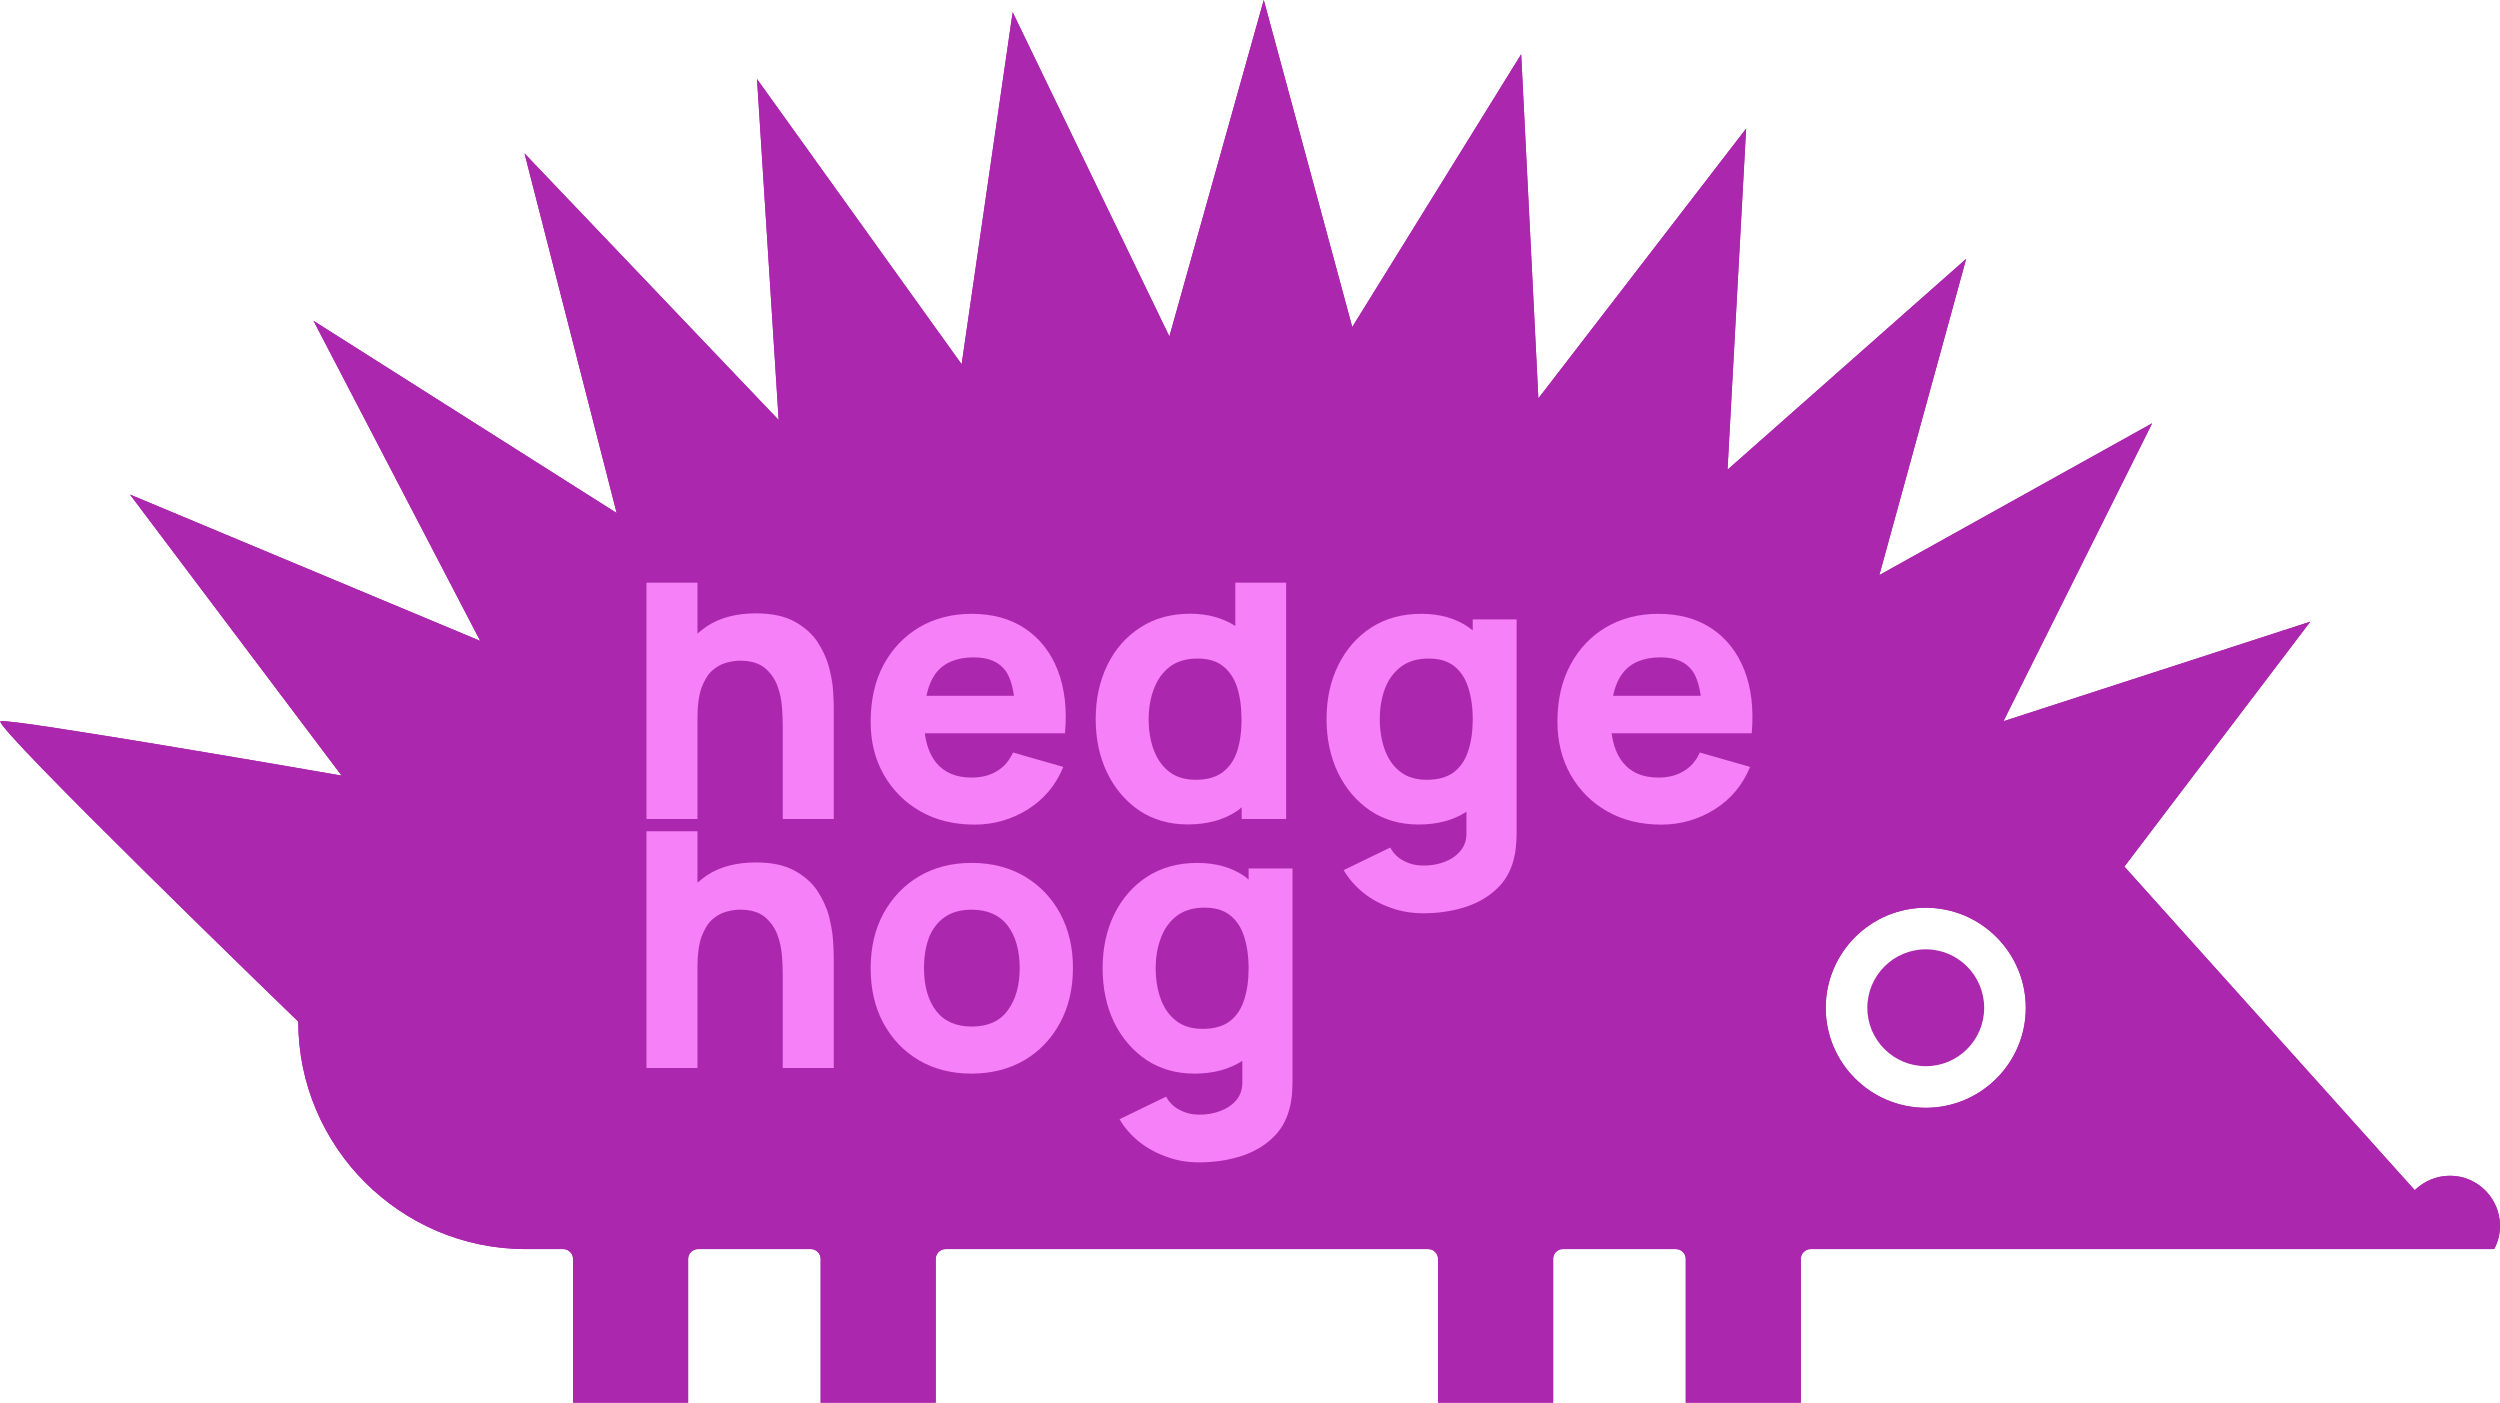 <svg width="155" height="87" viewBox="0 0 155 87" fill="none" xmlns="http://www.w3.org/2000/svg">
<path d="M123.019 62.487C123.019 64.482 121.397 66.104 119.402 66.104C117.402 66.104 115.774 64.482 115.774 62.487C115.774 60.486 117.396 58.858 119.402 58.858C121.397 58.858 123.019 60.486 123.019 62.487Z" fill="#AB27AD"/>
<path d="M151.899 72.897C151.05 72.897 150.282 73.241 149.715 73.791L131.71 53.728L143.237 38.544L124.212 44.717L133.435 26.242L116.519 35.655L121.902 16.05L107.107 29.12L108.259 7.974L95.379 24.7L94.313 3.365L83.84 20.275L78.354 0L72.501 20.86L62.785 0.757L59.621 22.585L46.935 4.901L48.277 26.042L32.519 9.51L38.234 31.808L19.438 19.891L29.773 39.736L8.059 30.662L21.18 48.088C21.18 48.088 0.607 44.505 0.034 44.717C-0.539 44.929 18.492 63.341 18.492 63.341C18.492 67.216 20.074 70.742 22.625 73.298C25.176 75.849 28.701 77.443 32.582 77.443H34.921C35.253 77.443 35.528 77.718 35.528 78.05V86.964H42.665V78.05C42.665 77.718 42.94 77.443 43.273 77.443H50.277C50.61 77.443 50.879 77.718 50.879 78.05V86.964H58.016V78.05C58.016 77.718 58.291 77.443 58.624 77.443H88.552C88.884 77.443 89.159 77.718 89.159 78.05V86.964H96.296V78.05C96.296 77.718 96.56 77.443 96.898 77.443H103.908C104.241 77.443 104.516 77.718 104.516 78.05V86.964H111.653V78.05C111.653 77.718 111.928 77.443 112.26 77.443H154.639C154.868 77.013 155 76.526 155 76.01C155 74.29 153.607 72.897 151.899 72.897ZM119.403 68.684C115.981 68.684 113.195 65.909 113.195 62.487C113.195 59.065 115.981 56.279 119.403 56.279C122.813 56.279 125.599 59.065 125.599 62.487C125.599 65.909 122.813 68.684 119.403 68.684Z" fill="#AB27AD"/>
<path d="M151.899 72.897C151.05 72.897 150.282 73.241 149.715 73.791L131.71 53.728L143.237 38.544L124.212 44.717L133.435 26.242L116.519 35.655L121.902 16.05L107.107 29.12L108.259 7.974L95.379 24.7L94.313 3.365L83.84 20.275L78.354 0L72.501 20.86L62.785 0.757L59.621 22.585L46.935 4.901L48.277 26.042L32.519 9.51L38.234 31.808L19.438 19.891L29.773 39.736L8.059 30.662L21.18 48.088C21.18 48.088 0.607 44.505 0.034 44.717C-0.539 44.929 18.492 63.341 18.492 63.341C18.492 67.216 20.074 70.742 22.625 73.298C25.176 75.849 28.701 77.443 32.582 77.443H34.921C35.253 77.443 35.528 77.718 35.528 78.05V86.964H42.665V78.05C42.665 77.718 42.94 77.443 43.273 77.443H50.277C50.61 77.443 50.879 77.718 50.879 78.05V86.964H58.016V78.05C58.016 77.718 58.291 77.443 58.624 77.443H88.552C88.884 77.443 89.159 77.718 89.159 78.05V86.964H96.296V78.05C96.296 77.718 96.56 77.443 96.898 77.443H103.908C104.241 77.443 104.516 77.718 104.516 78.05V86.964H111.653V78.05C111.653 77.718 111.928 77.443 112.26 77.443H154.639C154.868 77.013 155 76.526 155 76.01C155 74.29 153.607 72.897 151.899 72.897ZM119.403 68.684C115.981 68.684 113.195 65.909 113.195 62.487C113.195 59.065 115.981 56.279 119.403 56.279C122.813 56.279 125.599 59.065 125.599 62.487C125.599 65.909 122.813 68.684 119.403 68.684Z" fill="#AB27AD"/>
<path d="M51.693 43.829V50.777H48.529V44.93C48.529 44.649 48.517 44.288 48.483 43.852C48.454 43.416 48.363 42.969 48.202 42.528C48.036 42.081 47.772 41.708 47.411 41.41C47.05 41.112 46.534 40.963 45.875 40.963C45.605 40.963 45.319 41.009 45.009 41.095C44.711 41.181 44.425 41.336 44.155 41.576C43.886 41.817 43.674 42.172 43.496 42.637C43.33 43.101 43.244 43.726 43.244 44.5V50.777H40.08V36.125H43.244V39.283C43.433 39.117 43.628 38.968 43.84 38.819C44.642 38.297 45.646 38.028 46.867 38.028C47.835 38.028 48.626 38.194 49.234 38.521C49.847 38.853 50.323 39.266 50.667 39.771C50.999 40.281 51.246 40.803 51.395 41.353C51.533 41.892 51.63 42.396 51.653 42.843C51.676 43.296 51.693 43.623 51.693 43.829Z" fill="#F580F7"/>
<path d="M51.647 58.28C51.676 58.739 51.693 59.06 51.693 59.266V66.214H48.529V60.367C48.529 60.086 48.517 59.725 48.483 59.289C48.454 58.853 48.363 58.406 48.202 57.965C48.036 57.518 47.772 57.145 47.411 56.847C47.05 56.549 46.534 56.4 45.875 56.4C45.605 56.4 45.319 56.446 45.009 56.532C44.711 56.618 44.425 56.773 44.155 57.013C43.886 57.254 43.674 57.609 43.496 58.074C43.33 58.538 43.244 59.163 43.244 59.937V66.214H40.08V51.539H43.244V54.726C43.433 54.56 43.628 54.411 43.84 54.262C44.642 53.74 45.646 53.471 46.867 53.471C47.835 53.471 48.626 53.637 49.234 53.964C49.847 54.296 50.323 54.709 50.667 55.213C50.999 55.724 51.246 56.245 51.395 56.795C51.527 57.334 51.619 57.833 51.647 58.28Z" fill="#F580F7"/>
<path d="M65.576 41.548C65.141 40.441 64.47 39.581 63.553 38.968C62.641 38.361 61.541 38.057 60.24 38.057C59.019 38.057 57.941 38.337 57.001 38.888C56.061 39.444 55.327 40.218 54.782 41.215C54.249 42.218 53.98 43.393 53.98 44.752C53.98 45.99 54.249 47.079 54.8 48.042C55.35 48.999 56.101 49.756 57.07 50.306C58.038 50.857 59.156 51.126 60.423 51.126C61.615 51.126 62.716 50.811 63.719 50.186C64.722 49.561 65.462 48.678 65.926 47.549L62.808 46.655C62.573 47.16 62.252 47.549 61.81 47.807C61.375 48.077 60.853 48.209 60.234 48.209C59.265 48.209 58.531 47.893 58.027 47.268C57.666 46.804 57.431 46.196 57.339 45.463H66.029C66.167 43.961 66.006 42.654 65.576 41.548ZM57.437 43.141C57.557 42.574 57.752 42.098 58.033 41.725C58.537 41.083 59.317 40.757 60.377 40.757C61.289 40.757 61.942 41.037 62.343 41.588C62.601 41.949 62.773 42.482 62.865 43.141H57.437Z" fill="#F580F7"/>
<path d="M76.588 36.125V38.808C75.814 38.315 74.892 38.051 73.797 38.051C72.616 38.051 71.578 38.332 70.707 38.899C69.824 39.467 69.142 40.241 68.661 41.221C68.179 42.207 67.933 43.325 67.933 44.58C67.933 45.818 68.168 46.936 68.649 47.922C69.125 48.902 69.796 49.682 70.644 50.261C71.498 50.828 72.496 51.115 73.642 51.115C74.869 51.115 75.895 50.828 76.726 50.261C76.818 50.198 76.904 50.112 76.984 50.049V50.777H79.741V36.125H76.588ZM76.709 46.558C76.519 47.125 76.227 47.561 75.803 47.882C75.385 48.191 74.834 48.346 74.135 48.346C73.464 48.346 72.914 48.18 72.484 47.842C72.054 47.509 71.739 47.051 71.527 46.483C71.32 45.916 71.217 45.279 71.217 44.586C71.217 43.904 71.326 43.273 71.544 42.706C71.756 42.138 72.083 41.68 72.53 41.336C72.977 41.003 73.544 40.831 74.244 40.831C74.897 40.831 75.419 40.98 75.82 41.295C76.222 41.611 76.519 42.052 76.703 42.62C76.881 43.176 76.972 43.841 76.972 44.586C76.978 45.337 76.886 45.99 76.709 46.558Z" fill="#F580F7"/>
<path d="M91.309 38.401V39.088C91.234 39.031 91.171 38.968 91.085 38.911C90.283 38.343 89.297 38.057 88.122 38.057C86.929 38.057 85.903 38.337 85.02 38.905C84.144 39.472 83.467 40.246 82.98 41.227C82.487 42.212 82.246 43.33 82.246 44.586C82.246 45.824 82.487 46.942 82.963 47.928C83.444 48.908 84.109 49.687 84.963 50.266C85.817 50.834 86.815 51.12 87.955 51.12C89.13 51.12 90.117 50.851 90.919 50.329V51.579C90.936 52.038 90.816 52.427 90.564 52.731C90.323 53.041 89.985 53.27 89.578 53.431C89.171 53.591 88.724 53.666 88.254 53.666C87.824 53.666 87.417 53.574 87.044 53.379C86.683 53.196 86.391 52.915 86.196 52.548L83.307 53.947C83.616 54.48 84.023 54.944 84.528 55.351C85.02 55.752 85.588 56.056 86.224 56.279C86.866 56.514 87.525 56.623 88.236 56.623C89.148 56.623 89.985 56.503 90.77 56.262C91.549 56.022 92.203 55.655 92.742 55.162C93.281 54.68 93.653 54.055 93.848 53.299C93.911 53.029 93.969 52.76 93.986 52.49C94.014 52.221 94.032 51.934 94.032 51.625V38.401H91.309ZM91.028 46.558C90.85 47.125 90.546 47.561 90.134 47.882C89.715 48.191 89.153 48.346 88.46 48.346C87.789 48.346 87.239 48.18 86.809 47.842C86.379 47.509 86.064 47.051 85.857 46.483C85.651 45.916 85.548 45.279 85.548 44.586C85.548 43.904 85.651 43.273 85.863 42.706C86.075 42.138 86.413 41.679 86.861 41.336C87.308 41.003 87.875 40.831 88.575 40.831C89.228 40.831 89.75 40.98 90.151 41.295C90.552 41.611 90.85 42.052 91.028 42.62C91.211 43.175 91.309 43.84 91.309 44.586C91.309 45.337 91.217 45.99 91.028 46.558Z" fill="#F580F7"/>
<path d="M108.151 41.548C107.715 40.441 107.044 39.581 106.127 38.968C105.221 38.361 104.115 38.057 102.814 38.057C101.593 38.057 100.515 38.337 99.575 38.888C98.635 39.444 97.901 40.218 97.368 41.215C96.829 42.218 96.56 43.393 96.56 44.752C96.56 45.99 96.841 47.079 97.38 48.042C97.93 48.999 98.681 49.756 99.65 50.306C100.618 50.857 101.736 51.126 103.003 51.126C104.195 51.126 105.296 50.811 106.299 50.186C107.302 49.561 108.042 48.678 108.506 47.549L105.388 46.655C105.164 47.16 104.832 47.549 104.39 47.807C103.955 48.077 103.433 48.209 102.814 48.209C101.845 48.209 101.111 47.893 100.618 47.268C100.246 46.804 100.022 46.196 99.919 45.463H108.609C108.735 43.961 108.586 42.654 108.151 41.548ZM100.011 43.141C100.131 42.574 100.326 42.098 100.618 41.725C101.111 41.083 101.897 40.757 102.957 40.757C103.869 40.757 104.522 41.037 104.923 41.588C105.181 41.949 105.353 42.482 105.445 43.141H100.011Z" fill="#F580F7"/>
<path d="M65.737 56.647C65.204 55.661 64.47 54.899 63.53 54.337C62.578 53.781 61.489 53.5 60.24 53.5C59.019 53.5 57.941 53.769 57.001 54.32C56.061 54.87 55.327 55.644 54.782 56.618C54.249 57.604 53.98 58.739 53.98 60.029C53.98 61.307 54.238 62.442 54.76 63.417C55.293 64.403 56.015 65.165 56.955 65.727C57.895 66.283 58.984 66.564 60.234 66.564C61.472 66.564 62.561 66.283 63.513 65.733C64.453 65.177 65.186 64.409 65.72 63.422C66.253 62.442 66.522 61.307 66.522 60.023C66.528 58.751 66.258 57.621 65.737 56.647ZM62.487 62.632C61.994 63.314 61.248 63.646 60.24 63.646C59.271 63.646 58.537 63.319 58.033 62.666C57.54 62.012 57.288 61.13 57.288 60.023C57.288 59.307 57.391 58.682 57.597 58.132C57.809 57.593 58.136 57.163 58.566 56.865C59.001 56.555 59.563 56.401 60.24 56.401C61.225 56.401 61.971 56.733 62.475 57.386C62.968 58.046 63.22 58.923 63.22 60.023C63.22 61.084 62.98 61.961 62.487 62.632Z" fill="#F580F7"/>
<path d="M77.413 53.838V54.538C77.339 54.474 77.276 54.406 77.201 54.354C76.393 53.787 75.401 53.5 74.232 53.5C73.051 53.5 72.014 53.781 71.131 54.348C70.254 54.916 69.578 55.69 69.09 56.67C68.609 57.656 68.362 58.774 68.362 60.029C68.362 61.267 68.597 62.385 69.067 63.371C69.549 64.351 70.214 65.131 71.068 65.71C71.922 66.277 72.919 66.564 74.06 66.564C75.235 66.564 76.221 66.294 77.024 65.773V67.022C77.041 67.481 76.921 67.871 76.68 68.175C76.428 68.484 76.095 68.713 75.682 68.874C75.27 69.034 74.834 69.109 74.358 69.109C73.928 69.109 73.521 69.017 73.154 68.822C72.782 68.639 72.495 68.358 72.3 67.991L69.411 69.39C69.721 69.923 70.128 70.387 70.632 70.794C71.137 71.195 71.704 71.499 72.335 71.723C72.965 71.958 73.636 72.067 74.335 72.067C75.247 72.067 76.084 71.946 76.869 71.706C77.649 71.465 78.314 71.098 78.841 70.605C79.38 70.124 79.752 69.499 79.947 68.742C80.022 68.473 80.068 68.203 80.096 67.934C80.113 67.664 80.136 67.378 80.136 67.068V53.844H77.413V53.838ZM77.133 62.001C76.955 62.568 76.651 63.004 76.238 63.325C75.82 63.635 75.258 63.789 74.57 63.789C73.888 63.789 73.344 63.623 72.914 63.285C72.484 62.953 72.168 62.494 71.962 61.926C71.756 61.359 71.653 60.723 71.653 60.029C71.653 59.347 71.756 58.716 71.979 58.149C72.186 57.581 72.518 57.123 72.965 56.779C73.412 56.446 73.98 56.274 74.679 56.274C75.333 56.274 75.854 56.423 76.256 56.739C76.657 57.054 76.955 57.495 77.133 58.063C77.316 58.619 77.413 59.284 77.413 60.029C77.413 60.78 77.322 61.433 77.133 62.001Z" fill="#F580F7"/>
</svg>
